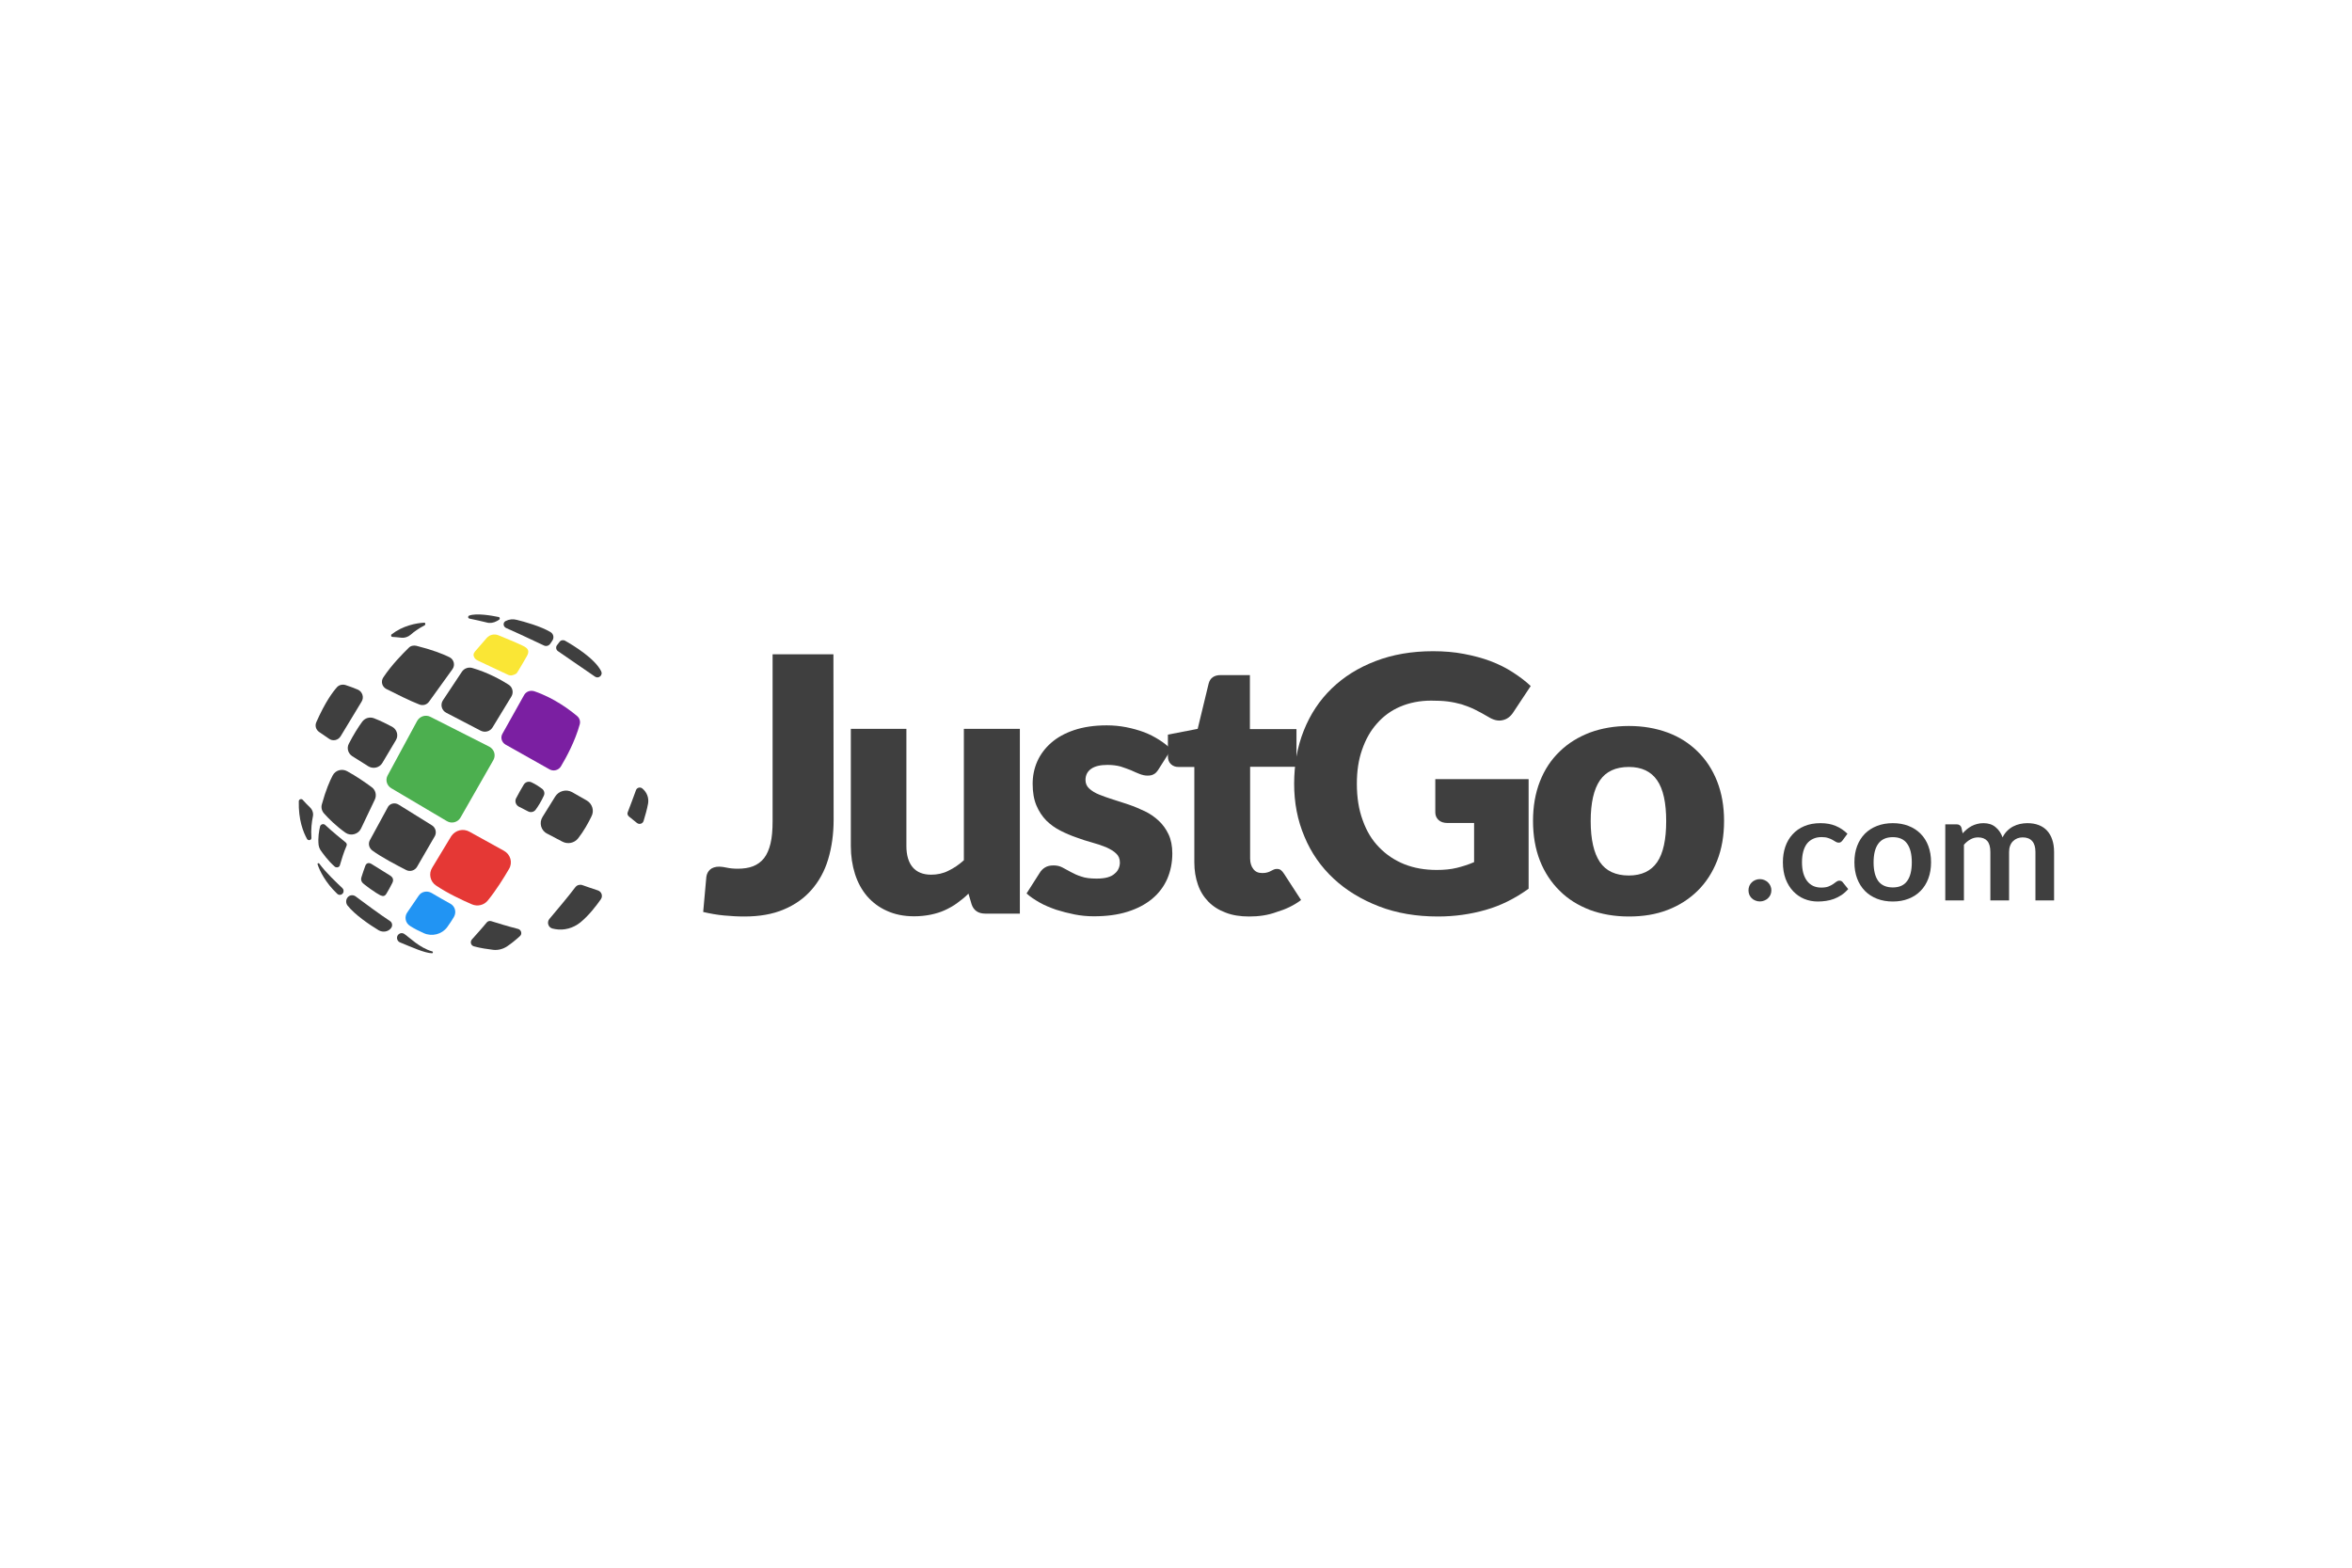 <svg width="150" height="100" viewBox="0 0 150 100" fill="none" xmlns="http://www.w3.org/2000/svg">
<rect width="150" height="100" fill="white"/>
<g clip-path="url(#clip0_2864_3992)">
<g clip-path="url(#clip1_2864_3992)">
<path d="M23.101 56.289C23.035 56.199 23.008 56.082 23.048 55.965C23.127 55.72 23.206 55.474 23.298 55.228C23.364 55.047 23.522 55.008 23.693 55.111C24.089 55.357 24.484 55.603 24.879 55.849C25.064 55.965 25.116 56.121 25.024 56.315C24.906 56.548 24.787 56.768 24.655 56.988C24.55 57.169 24.444 57.195 24.247 57.105C24.023 57.001 23.193 56.419 23.101 56.289Z" fill="#3F3F3F"/>
<path d="M28.462 45.467L30.649 46.606C30.926 46.749 31.256 46.658 31.414 46.399L32.612 44.432C32.771 44.173 32.692 43.823 32.428 43.668C31.941 43.357 31.097 42.891 30.109 42.606C29.872 42.542 29.609 42.632 29.464 42.84L28.252 44.665C28.067 44.937 28.159 45.312 28.462 45.467Z" fill="#3F3F3F"/>
<path d="M27.356 44.767L28.858 42.683C29.042 42.424 28.95 42.061 28.66 41.919C28.239 41.712 27.541 41.44 26.552 41.194C26.381 41.155 26.183 41.194 26.065 41.324C25.709 41.673 24.985 42.398 24.444 43.213C24.273 43.472 24.365 43.809 24.642 43.951C25.209 44.236 26.131 44.702 26.737 44.935C26.961 45.026 27.211 44.961 27.356 44.767Z" fill="#3F3F3F"/>
<path d="M33.074 51.447L33.68 51.757C33.851 51.848 34.062 51.796 34.168 51.641C34.313 51.447 34.51 51.136 34.681 50.761C34.761 50.605 34.708 50.411 34.563 50.308C34.392 50.178 34.154 50.023 33.904 49.906C33.72 49.816 33.509 49.88 33.404 50.049C33.259 50.295 33.048 50.657 32.903 50.942C32.824 51.136 32.903 51.343 33.074 51.447Z" fill="#3F3F3F"/>
<path d="M25.432 51.331C26.012 51.693 27 52.301 27.554 52.651C27.777 52.793 27.857 53.091 27.738 53.324L26.605 55.279C26.473 55.525 26.157 55.628 25.907 55.499C25.301 55.188 24.326 54.683 23.733 54.243C23.535 54.088 23.469 53.816 23.588 53.596L24.708 51.538C24.826 51.253 25.169 51.162 25.432 51.331Z" fill="#3F3F3F"/>
<path d="M23.021 52.858L23.904 51.007C24.036 50.722 23.957 50.385 23.693 50.204C23.311 49.919 22.731 49.518 22.139 49.194C21.809 49.013 21.387 49.13 21.216 49.466C21.032 49.816 20.782 50.385 20.531 51.291C20.465 51.499 20.518 51.732 20.676 51.9C20.94 52.198 21.414 52.677 22.033 53.117C22.363 53.35 22.85 53.22 23.021 52.858Z" fill="#3F3F3F"/>
<path d="M24.378 48.677L25.248 47.214C25.432 46.916 25.314 46.528 25.011 46.36C24.695 46.191 24.286 45.984 23.851 45.816C23.575 45.712 23.272 45.803 23.101 46.036C22.863 46.36 22.534 46.877 22.244 47.447C22.099 47.732 22.205 48.068 22.468 48.237L23.496 48.884C23.799 49.065 24.194 48.974 24.378 48.677Z" fill="#3F3F3F"/>
<path d="M21.73 46.955C22.086 46.373 22.679 45.376 23.061 44.755C23.232 44.483 23.113 44.12 22.824 43.991C22.586 43.887 22.297 43.784 22.02 43.693C21.822 43.642 21.611 43.693 21.48 43.849C21.216 44.146 20.742 44.781 20.175 46.062C20.07 46.295 20.149 46.554 20.36 46.696C20.531 46.813 20.755 46.968 20.966 47.111C21.216 47.305 21.572 47.227 21.73 46.955Z" fill="#3F3F3F"/>
<path d="M34.602 52.108C34.839 51.719 35.142 51.227 35.406 50.813C35.63 50.451 36.104 50.321 36.486 50.529C36.776 50.697 37.118 50.891 37.435 51.072C37.777 51.279 37.909 51.719 37.724 52.069C37.527 52.483 37.224 53.027 36.868 53.48C36.631 53.778 36.209 53.868 35.867 53.687C35.577 53.532 35.221 53.35 34.905 53.182C34.497 52.988 34.365 52.483 34.602 52.108Z" fill="#3F3F3F"/>
<path d="M30.096 59.926C30.373 59.615 30.795 59.149 31.032 58.852C31.098 58.761 31.229 58.722 31.335 58.761C31.664 58.865 32.376 59.085 33.034 59.253C33.245 59.305 33.324 59.577 33.153 59.719C32.929 59.926 32.613 60.185 32.323 60.379C32.059 60.547 31.743 60.625 31.44 60.586C31.124 60.547 30.65 60.483 30.228 60.366C30.03 60.315 29.965 60.081 30.096 59.926Z" fill="#3F3F3F"/>
<path d="M21.677 55.188C21.77 54.864 21.928 54.346 22.099 53.958C22.139 53.88 22.112 53.79 22.046 53.738C21.796 53.531 21.164 53.026 20.742 52.625C20.637 52.521 20.452 52.573 20.413 52.715C20.347 53 20.268 53.427 20.32 53.906C20.334 54.01 20.373 54.113 20.426 54.204C20.584 54.437 20.94 54.929 21.361 55.291C21.48 55.369 21.651 55.317 21.677 55.188Z" fill="#3F3F3F"/>
<path d="M35.037 58.619C35.472 58.101 36.262 57.169 36.697 56.587C36.803 56.457 36.974 56.406 37.132 56.457C37.395 56.548 37.791 56.69 38.12 56.794C38.37 56.872 38.463 57.156 38.318 57.364C38.028 57.778 37.554 58.399 37.013 58.839C36.566 59.202 35.973 59.37 35.406 59.266C35.34 59.253 35.274 59.24 35.222 59.227C34.958 59.15 34.866 58.826 35.037 58.619Z" fill="#3F3F3F"/>
<path d="M40.109 52.082L40.623 52.496C40.768 52.612 40.992 52.548 41.045 52.367C41.137 52.069 41.269 51.616 41.335 51.24C41.387 50.891 41.256 50.541 40.979 50.308L40.966 50.295C40.821 50.179 40.61 50.244 40.557 50.412C40.412 50.8 40.175 51.46 40.044 51.784C39.991 51.888 40.017 52.004 40.109 52.082Z" fill="#3F3F3F"/>
<path d="M32.244 39.616C32.468 39.5 32.718 39.474 32.955 39.539C33.43 39.655 34.471 39.94 35.103 40.315C35.301 40.432 35.353 40.678 35.222 40.872L35.09 41.066C34.998 41.196 34.826 41.247 34.681 41.17C34.154 40.924 32.929 40.341 32.27 40.056C32.073 39.953 32.073 39.707 32.244 39.616Z" fill="#3F3F3F"/>
<path d="M31.691 39.615L31.822 39.537C31.901 39.485 31.888 39.369 31.796 39.356C31.348 39.265 30.399 39.097 29.925 39.265C29.833 39.304 29.833 39.434 29.938 39.459C30.228 39.524 30.702 39.615 31.032 39.705C31.242 39.77 31.48 39.731 31.691 39.615Z" fill="#3F3F3F"/>
<path d="M35.524 41.155L35.682 40.948C35.761 40.832 35.919 40.806 36.038 40.871C36.565 41.168 37.948 42.01 38.344 42.825C38.462 43.071 38.172 43.317 37.948 43.162L35.577 41.531C35.458 41.44 35.432 41.272 35.524 41.155Z" fill="#3F3F3F"/>
<path d="M25.011 40.626C25.169 40.639 25.406 40.652 25.591 40.678C25.801 40.703 26.012 40.639 26.197 40.483C26.381 40.315 26.684 40.095 27.079 39.888C27.158 39.849 27.132 39.707 27.053 39.72C26.539 39.745 25.683 39.914 24.985 40.457C24.919 40.496 24.932 40.613 25.011 40.626Z" fill="#3F3F3F"/>
<path d="M19.306 51.02C19.438 51.163 19.596 51.344 19.754 51.486C19.925 51.642 20.005 51.875 19.952 52.095C19.886 52.418 19.82 52.897 19.86 53.441C19.873 53.596 19.662 53.648 19.583 53.519C19.332 53.066 19.029 52.289 19.056 51.111C19.056 50.981 19.227 50.93 19.306 51.02Z" fill="#3F3F3F"/>
<path d="M24.154 59.343C23.575 58.994 22.639 58.359 22.165 57.764C22.046 57.609 22.046 57.389 22.178 57.233C22.297 57.091 22.508 57.065 22.666 57.169C23.166 57.544 24.233 58.334 24.866 58.748C25.011 58.838 25.05 59.032 24.958 59.175C24.787 59.434 24.431 59.498 24.154 59.343Z" fill="#3F3F3F"/>
<path d="M21.862 56.987C21.941 56.884 21.928 56.742 21.836 56.651C21.52 56.353 20.782 55.667 20.36 55.084C20.32 55.033 20.228 55.072 20.255 55.136C20.386 55.55 20.768 56.314 21.493 57C21.599 57.117 21.77 57.104 21.862 56.987Z" fill="#3F3F3F"/>
<path d="M25.379 59.642C25.393 59.642 25.393 59.642 25.379 59.642C25.485 59.512 25.656 59.486 25.788 59.577C26.117 59.797 26.75 60.457 27.567 60.69C27.632 60.703 27.619 60.807 27.553 60.807C27.079 60.794 26.288 60.431 25.498 60.108C25.327 60.03 25.261 59.797 25.379 59.642Z" fill="#3F3F3F"/>
<path d="M32.929 42.968C32.744 43.071 32.573 43.136 32.375 43.032C31.769 42.748 31.163 42.463 30.557 42.178C30.452 42.126 30.333 42.075 30.267 41.971C30.175 41.829 30.175 41.699 30.294 41.557C30.544 41.272 30.794 40.974 31.045 40.69C31.229 40.482 31.532 40.418 31.782 40.521C32.309 40.741 32.837 40.948 33.35 41.194C33.706 41.363 33.785 41.544 33.587 41.88C33.403 42.204 33.205 42.541 33.008 42.864C32.981 42.903 32.955 42.942 32.929 42.968Z" fill="#FAE635"/>
<path d="M26.605 45.984L24.721 49.466C24.563 49.751 24.668 50.113 24.958 50.282L28.502 52.379C28.805 52.56 29.2 52.456 29.372 52.146L31.466 48.482C31.638 48.172 31.519 47.796 31.203 47.628L27.448 45.725C27.145 45.57 26.776 45.686 26.605 45.984Z" fill="#4CAF4F"/>
<path d="M32.244 47.498L35.05 49.078C35.301 49.22 35.63 49.129 35.775 48.883C36.117 48.314 36.684 47.265 36.974 46.204C37.027 46.01 36.961 45.803 36.803 45.673C36.355 45.298 35.34 44.521 34.075 44.094C33.825 44.016 33.562 44.107 33.43 44.327L32.046 46.799C31.901 47.045 31.994 47.356 32.244 47.498Z" fill="#7B1FA2"/>
<path d="M29.938 53.052C30.544 53.388 31.427 53.88 32.138 54.269C32.56 54.502 32.705 55.019 32.468 55.421C32.138 55.99 31.638 56.793 31.111 57.44C30.873 57.738 30.452 57.841 30.096 57.686C29.464 57.414 28.528 56.974 27.804 56.482C27.422 56.223 27.329 55.718 27.567 55.343L28.779 53.337C29.042 52.948 29.543 52.832 29.938 53.052Z" fill="#E53835"/>
<path d="M27.527 56.962C27.883 57.169 28.357 57.453 28.726 57.648C29.029 57.816 29.121 58.191 28.95 58.489C28.831 58.696 28.673 58.929 28.515 59.149C28.173 59.602 27.553 59.758 27.026 59.525C26.736 59.395 26.42 59.24 26.144 59.059C25.854 58.877 25.775 58.489 25.972 58.204C26.183 57.894 26.473 57.466 26.697 57.143C26.868 56.871 27.237 56.793 27.527 56.962Z" fill="#2194F3"/>
</g>
<g clip-path="url(#clip2_2864_3992)">
<path d="M53.165 52.287C53.165 53.206 53.045 54.047 52.817 54.809C52.59 55.572 52.229 56.215 51.761 56.754C51.293 57.293 50.704 57.713 49.982 58.015C49.273 58.318 48.431 58.462 47.468 58.462C47.026 58.462 46.598 58.436 46.17 58.396C45.742 58.357 45.301 58.278 44.846 58.173L45.047 55.939C45.074 55.742 45.154 55.585 45.288 55.466C45.421 55.348 45.622 55.282 45.876 55.282C46.01 55.282 46.17 55.309 46.358 55.348C46.545 55.388 46.772 55.414 47.053 55.414C47.428 55.414 47.762 55.361 48.029 55.256C48.297 55.151 48.538 54.98 48.725 54.744C48.912 54.507 49.046 54.192 49.139 53.811C49.233 53.43 49.273 52.944 49.273 52.379V41.736H53.152L53.165 52.287Z" fill="#3F3F3F"/>
<path d="M65.042 46.492V58.278H62.835C62.394 58.278 62.099 58.081 61.965 57.687L61.765 57.004C61.538 57.227 61.297 57.424 61.056 57.595C60.815 57.779 60.548 57.923 60.267 58.055C59.986 58.186 59.678 58.278 59.358 58.344C59.036 58.41 58.675 58.449 58.301 58.449C57.646 58.449 57.071 58.331 56.576 58.107C56.067 57.884 55.653 57.569 55.305 57.175C54.957 56.767 54.703 56.294 54.529 55.755C54.355 55.204 54.262 54.612 54.262 53.955V46.492H57.806V53.969C57.806 54.547 57.94 55.007 58.207 55.322C58.475 55.637 58.876 55.795 59.384 55.795C59.772 55.795 60.147 55.716 60.481 55.545C60.815 55.388 61.15 55.164 61.471 54.875V46.492H65.042Z" fill="#3F3F3F"/>
<path d="M73.882 49.081C73.789 49.225 73.695 49.331 73.588 49.383C73.481 49.449 73.347 49.475 73.187 49.475C73.013 49.475 72.852 49.436 72.678 49.37C72.505 49.304 72.331 49.225 72.13 49.133C71.93 49.055 71.716 48.976 71.475 48.897C71.234 48.831 70.953 48.792 70.632 48.792C70.177 48.792 69.83 48.871 69.589 49.041C69.348 49.212 69.228 49.449 69.228 49.751C69.228 49.974 69.308 50.158 69.469 50.303C69.629 50.447 69.83 50.579 70.097 50.684C70.351 50.789 70.659 50.894 70.98 50.999C71.314 51.104 71.649 51.209 71.996 51.328C72.344 51.446 72.678 51.59 73.013 51.748C73.347 51.906 73.641 52.116 73.896 52.352C74.15 52.589 74.364 52.878 74.524 53.22C74.685 53.561 74.765 53.969 74.765 54.442C74.765 55.02 74.658 55.558 74.444 56.058C74.23 56.544 73.909 56.977 73.481 57.332C73.053 57.687 72.531 57.963 71.903 58.16C71.274 58.357 70.565 58.449 69.749 58.449C69.348 58.449 68.934 58.41 68.532 58.331C68.131 58.252 67.73 58.147 67.355 58.029C66.981 57.897 66.62 57.753 66.299 57.569C65.978 57.385 65.697 57.201 65.47 56.991L66.299 55.69C66.392 55.532 66.513 55.414 66.647 55.335C66.794 55.243 66.968 55.204 67.195 55.204C67.396 55.204 67.583 55.243 67.757 55.335C67.917 55.427 68.104 55.519 68.292 55.624C68.479 55.729 68.706 55.834 68.96 55.913C69.215 56.005 69.535 56.044 69.937 56.044C70.218 56.044 70.445 56.018 70.632 55.966C70.819 55.913 70.98 55.834 71.087 55.729C71.207 55.637 71.288 55.519 71.341 55.401C71.394 55.282 71.421 55.151 71.421 55.02C71.421 54.783 71.341 54.586 71.181 54.442C71.02 54.284 70.806 54.166 70.552 54.047C70.298 53.942 69.99 53.837 69.656 53.745C69.322 53.653 68.987 53.548 68.639 53.417C68.292 53.298 67.957 53.154 67.623 52.983C67.289 52.812 66.994 52.602 66.727 52.339C66.473 52.077 66.259 51.761 66.098 51.38C65.938 50.999 65.858 50.539 65.858 50.001C65.858 49.501 65.951 49.028 66.152 48.568C66.352 48.122 66.647 47.727 67.034 47.386C67.422 47.044 67.917 46.768 68.506 46.571C69.094 46.374 69.79 46.269 70.579 46.269C71.007 46.269 71.421 46.309 71.823 46.387C72.224 46.466 72.598 46.571 72.959 46.703C73.307 46.834 73.628 47.005 73.922 47.189C74.217 47.373 74.471 47.583 74.698 47.793L73.882 49.081Z" fill="#3F3F3F"/>
<path d="M79.66 58.462C79.098 58.462 78.59 58.383 78.162 58.212C77.734 58.055 77.36 57.818 77.065 57.516C76.771 57.214 76.544 56.859 76.397 56.426C76.249 56.005 76.169 55.532 76.169 55.007V48.923H75.153C74.966 48.923 74.818 48.871 74.685 48.752C74.551 48.634 74.484 48.463 74.484 48.24V46.86L76.383 46.492L77.079 43.615C77.172 43.247 77.427 43.063 77.854 43.063H79.713V46.506H82.683V48.91H79.727V54.757C79.727 55.033 79.794 55.256 79.927 55.427C80.061 55.611 80.249 55.69 80.503 55.69C80.636 55.69 80.743 55.677 80.824 55.65C80.917 55.624 80.984 55.598 81.051 55.558C81.118 55.519 81.171 55.493 81.238 55.466C81.292 55.44 81.359 55.427 81.439 55.427C81.546 55.427 81.626 55.453 81.693 55.506C81.76 55.558 81.827 55.637 81.894 55.742L82.977 57.411C82.522 57.753 82.001 58.002 81.425 58.173C80.864 58.383 80.275 58.462 79.66 58.462Z" fill="#3F3F3F"/>
<path d="M91.537 49.698H97.488V56.688C96.632 57.306 95.723 57.766 94.746 58.042C93.784 58.318 92.767 58.462 91.71 58.462C90.333 58.462 89.076 58.252 87.952 57.818C86.829 57.385 85.852 56.794 85.05 56.044C84.248 55.296 83.619 54.402 83.191 53.364C82.749 52.326 82.535 51.209 82.535 50.001C82.535 48.766 82.736 47.636 83.151 46.598C83.565 45.56 84.154 44.666 84.93 43.917C85.705 43.168 86.628 42.59 87.725 42.17C88.822 41.749 90.039 41.539 91.389 41.539C92.085 41.539 92.74 41.592 93.356 41.71C93.971 41.828 94.532 41.973 95.054 42.17C95.576 42.367 96.044 42.603 96.472 42.879C96.9 43.155 97.288 43.444 97.622 43.76L96.499 45.455C96.325 45.717 96.097 45.888 95.816 45.941C95.535 46.006 95.241 45.928 94.92 45.73C94.613 45.547 94.318 45.389 94.051 45.257C93.784 45.126 93.503 45.021 93.222 44.929C92.941 44.85 92.633 44.784 92.326 44.745C92.018 44.706 91.657 44.692 91.269 44.692C90.547 44.692 89.891 44.824 89.303 45.074C88.715 45.323 88.22 45.691 87.818 46.151C87.404 46.611 87.096 47.163 86.869 47.819C86.641 48.463 86.534 49.186 86.534 49.987C86.534 50.868 86.655 51.643 86.909 52.326C87.15 53.009 87.498 53.587 87.952 54.047C88.407 54.52 88.942 54.875 89.557 55.125C90.186 55.374 90.868 55.493 91.63 55.493C92.098 55.493 92.526 55.453 92.901 55.361C93.275 55.269 93.65 55.151 94.011 54.993V52.497H92.312C92.072 52.497 91.871 52.431 91.737 52.3C91.603 52.169 91.537 52.011 91.537 51.814V49.698Z" fill="#3F3F3F"/>
<path d="M103.881 46.309C104.791 46.309 105.607 46.453 106.355 46.729C107.104 47.005 107.733 47.412 108.268 47.938C108.803 48.463 109.218 49.094 109.512 49.843C109.806 50.592 109.953 51.433 109.953 52.366C109.953 53.312 109.806 54.153 109.512 54.901C109.218 55.65 108.803 56.294 108.268 56.82C107.733 57.345 107.104 57.753 106.355 58.042C105.607 58.331 104.791 58.462 103.881 58.462C102.972 58.462 102.143 58.318 101.394 58.042C100.645 57.753 100.003 57.358 99.468 56.82C98.933 56.294 98.505 55.65 98.21 54.901C97.916 54.153 97.769 53.298 97.769 52.366C97.769 51.433 97.916 50.592 98.21 49.843C98.505 49.094 98.919 48.463 99.468 47.938C100.003 47.412 100.645 47.018 101.394 46.729C102.143 46.453 102.972 46.309 103.881 46.309ZM103.881 55.847C104.697 55.847 105.299 55.558 105.687 54.993C106.075 54.428 106.262 53.548 106.262 52.379C106.262 51.209 106.075 50.342 105.687 49.777C105.299 49.212 104.697 48.923 103.881 48.923C103.039 48.923 102.423 49.212 102.036 49.777C101.648 50.342 101.447 51.209 101.447 52.379C101.447 53.548 101.648 54.415 102.036 54.993C102.423 55.558 103.039 55.847 103.881 55.847Z" fill="#3F3F3F"/>
<path d="M111.511 56.792C111.511 56.694 111.529 56.601 111.564 56.513C111.602 56.425 111.654 56.349 111.718 56.286C111.782 56.223 111.859 56.172 111.949 56.135C112.039 56.097 112.135 56.078 112.238 56.078C112.341 56.078 112.435 56.097 112.522 56.135C112.612 56.172 112.689 56.223 112.753 56.286C112.821 56.349 112.874 56.425 112.912 56.513C112.951 56.601 112.97 56.694 112.97 56.792C112.97 56.893 112.951 56.987 112.912 57.076C112.874 57.161 112.821 57.235 112.753 57.298C112.689 57.361 112.612 57.41 112.522 57.444C112.435 57.482 112.341 57.501 112.238 57.501C112.135 57.501 112.039 57.482 111.949 57.444C111.859 57.41 111.782 57.361 111.718 57.298C111.654 57.235 111.602 57.161 111.564 57.076C111.529 56.987 111.511 56.893 111.511 56.792Z" fill="#3F3F3F"/>
<path d="M117.509 53.609C117.474 53.654 117.438 53.688 117.403 53.714C117.371 53.739 117.323 53.751 117.259 53.751C117.198 53.751 117.138 53.734 117.08 53.699C117.023 53.661 116.954 53.62 116.873 53.576C116.793 53.529 116.697 53.488 116.584 53.453C116.475 53.416 116.339 53.397 116.175 53.397C115.966 53.397 115.783 53.434 115.626 53.51C115.469 53.583 115.337 53.688 115.231 53.827C115.129 53.966 115.051 54.134 115 54.333C114.949 54.528 114.923 54.751 114.923 55C114.923 55.258 114.95 55.488 115.005 55.69C115.063 55.892 115.145 56.062 115.251 56.201C115.356 56.336 115.485 56.44 115.636 56.513C115.787 56.582 115.957 56.617 116.146 56.617C116.336 56.617 116.488 56.595 116.604 56.551C116.722 56.503 116.822 56.453 116.902 56.399C116.982 56.343 117.051 56.292 117.109 56.248C117.17 56.201 117.238 56.177 117.311 56.177C117.408 56.177 117.48 56.213 117.528 56.286L117.87 56.712C117.738 56.863 117.596 56.99 117.442 57.094C117.287 57.195 117.127 57.277 116.96 57.34C116.796 57.4 116.626 57.443 116.45 57.468C116.276 57.493 116.103 57.506 115.929 57.506C115.625 57.506 115.337 57.451 115.068 57.34C114.798 57.227 114.562 57.063 114.36 56.849C114.157 56.634 113.997 56.373 113.878 56.064C113.763 55.752 113.705 55.397 113.705 55C113.705 54.644 113.756 54.314 113.859 54.011C113.965 53.706 114.119 53.442 114.321 53.222C114.523 52.998 114.774 52.823 115.072 52.697C115.371 52.571 115.714 52.508 116.103 52.508C116.472 52.508 116.795 52.566 117.071 52.683C117.35 52.799 117.6 52.966 117.822 53.184L117.509 53.609Z" fill="#3F3F3F"/>
<path d="M120.717 52.508C121.083 52.508 121.415 52.566 121.714 52.683C122.016 52.799 122.273 52.965 122.484 53.179C122.7 53.394 122.865 53.655 122.98 53.964C123.096 54.273 123.154 54.618 123.154 55C123.154 55.384 123.096 55.731 122.98 56.04C122.865 56.349 122.7 56.612 122.484 56.83C122.273 57.047 122.016 57.214 121.714 57.331C121.415 57.448 121.083 57.506 120.717 57.506C120.348 57.506 120.013 57.448 119.711 57.331C119.409 57.214 119.151 57.047 118.936 56.83C118.724 56.612 118.558 56.349 118.44 56.04C118.324 55.731 118.266 55.384 118.266 55C118.266 54.618 118.324 54.273 118.44 53.964C118.558 53.655 118.724 53.394 118.936 53.179C119.151 52.965 119.409 52.799 119.711 52.683C120.013 52.566 120.348 52.508 120.717 52.508ZM120.717 56.608C121.128 56.608 121.431 56.472 121.627 56.201C121.826 55.93 121.926 55.532 121.926 55.009C121.926 54.486 121.826 54.087 121.627 53.813C121.431 53.538 121.128 53.401 120.717 53.401C120.3 53.401 119.99 53.54 119.788 53.818C119.589 54.092 119.489 54.489 119.489 55.009C119.489 55.529 119.589 55.926 119.788 56.201C119.99 56.472 120.3 56.608 120.717 56.608Z" fill="#3F3F3F"/>
<path d="M124.061 57.435V52.583H124.788C124.942 52.583 125.043 52.654 125.092 52.796L125.169 53.156C125.255 53.061 125.345 52.974 125.438 52.895C125.535 52.817 125.636 52.749 125.742 52.692C125.851 52.635 125.966 52.591 126.088 52.56C126.214 52.525 126.35 52.508 126.498 52.508C126.809 52.508 127.064 52.591 127.263 52.758C127.466 52.922 127.616 53.141 127.716 53.416C127.793 53.255 127.889 53.118 128.005 53.004C128.12 52.888 128.247 52.793 128.385 52.72C128.523 52.648 128.669 52.594 128.824 52.56C128.981 52.525 129.138 52.508 129.295 52.508C129.568 52.508 129.811 52.549 130.023 52.631C130.234 52.712 130.413 52.832 130.557 52.99C130.701 53.148 130.811 53.34 130.884 53.567C130.962 53.794 131 54.054 131 54.347V57.435H129.811V54.347C129.811 54.038 129.742 53.806 129.604 53.652C129.466 53.494 129.263 53.416 128.997 53.416C128.875 53.416 128.761 53.436 128.655 53.477C128.552 53.518 128.461 53.578 128.381 53.657C128.303 53.732 128.242 53.828 128.198 53.945C128.153 54.062 128.13 54.196 128.13 54.347V57.435H126.936V54.347C126.936 54.022 126.868 53.786 126.734 53.638C126.602 53.49 126.408 53.416 126.151 53.416C125.978 53.416 125.816 53.458 125.665 53.543C125.517 53.625 125.379 53.739 125.251 53.884V57.435H124.061Z" fill="#3F3F3F"/>
</g>
</g>
<defs>
<clipPath id="clip0_2864_3992">
<rect width="112" height="22" fill="white" transform="translate(19 39)"/>
</clipPath>
<clipPath id="clip1_2864_3992">
<rect width="22.4" height="22" fill="white" transform="translate(19 39)"/>
</clipPath>
<clipPath id="clip2_2864_3992">
<rect width="86.154" height="16.923" fill="white" transform="translate(44.846 41.539)"/>
</clipPath>
</defs>
</svg>
